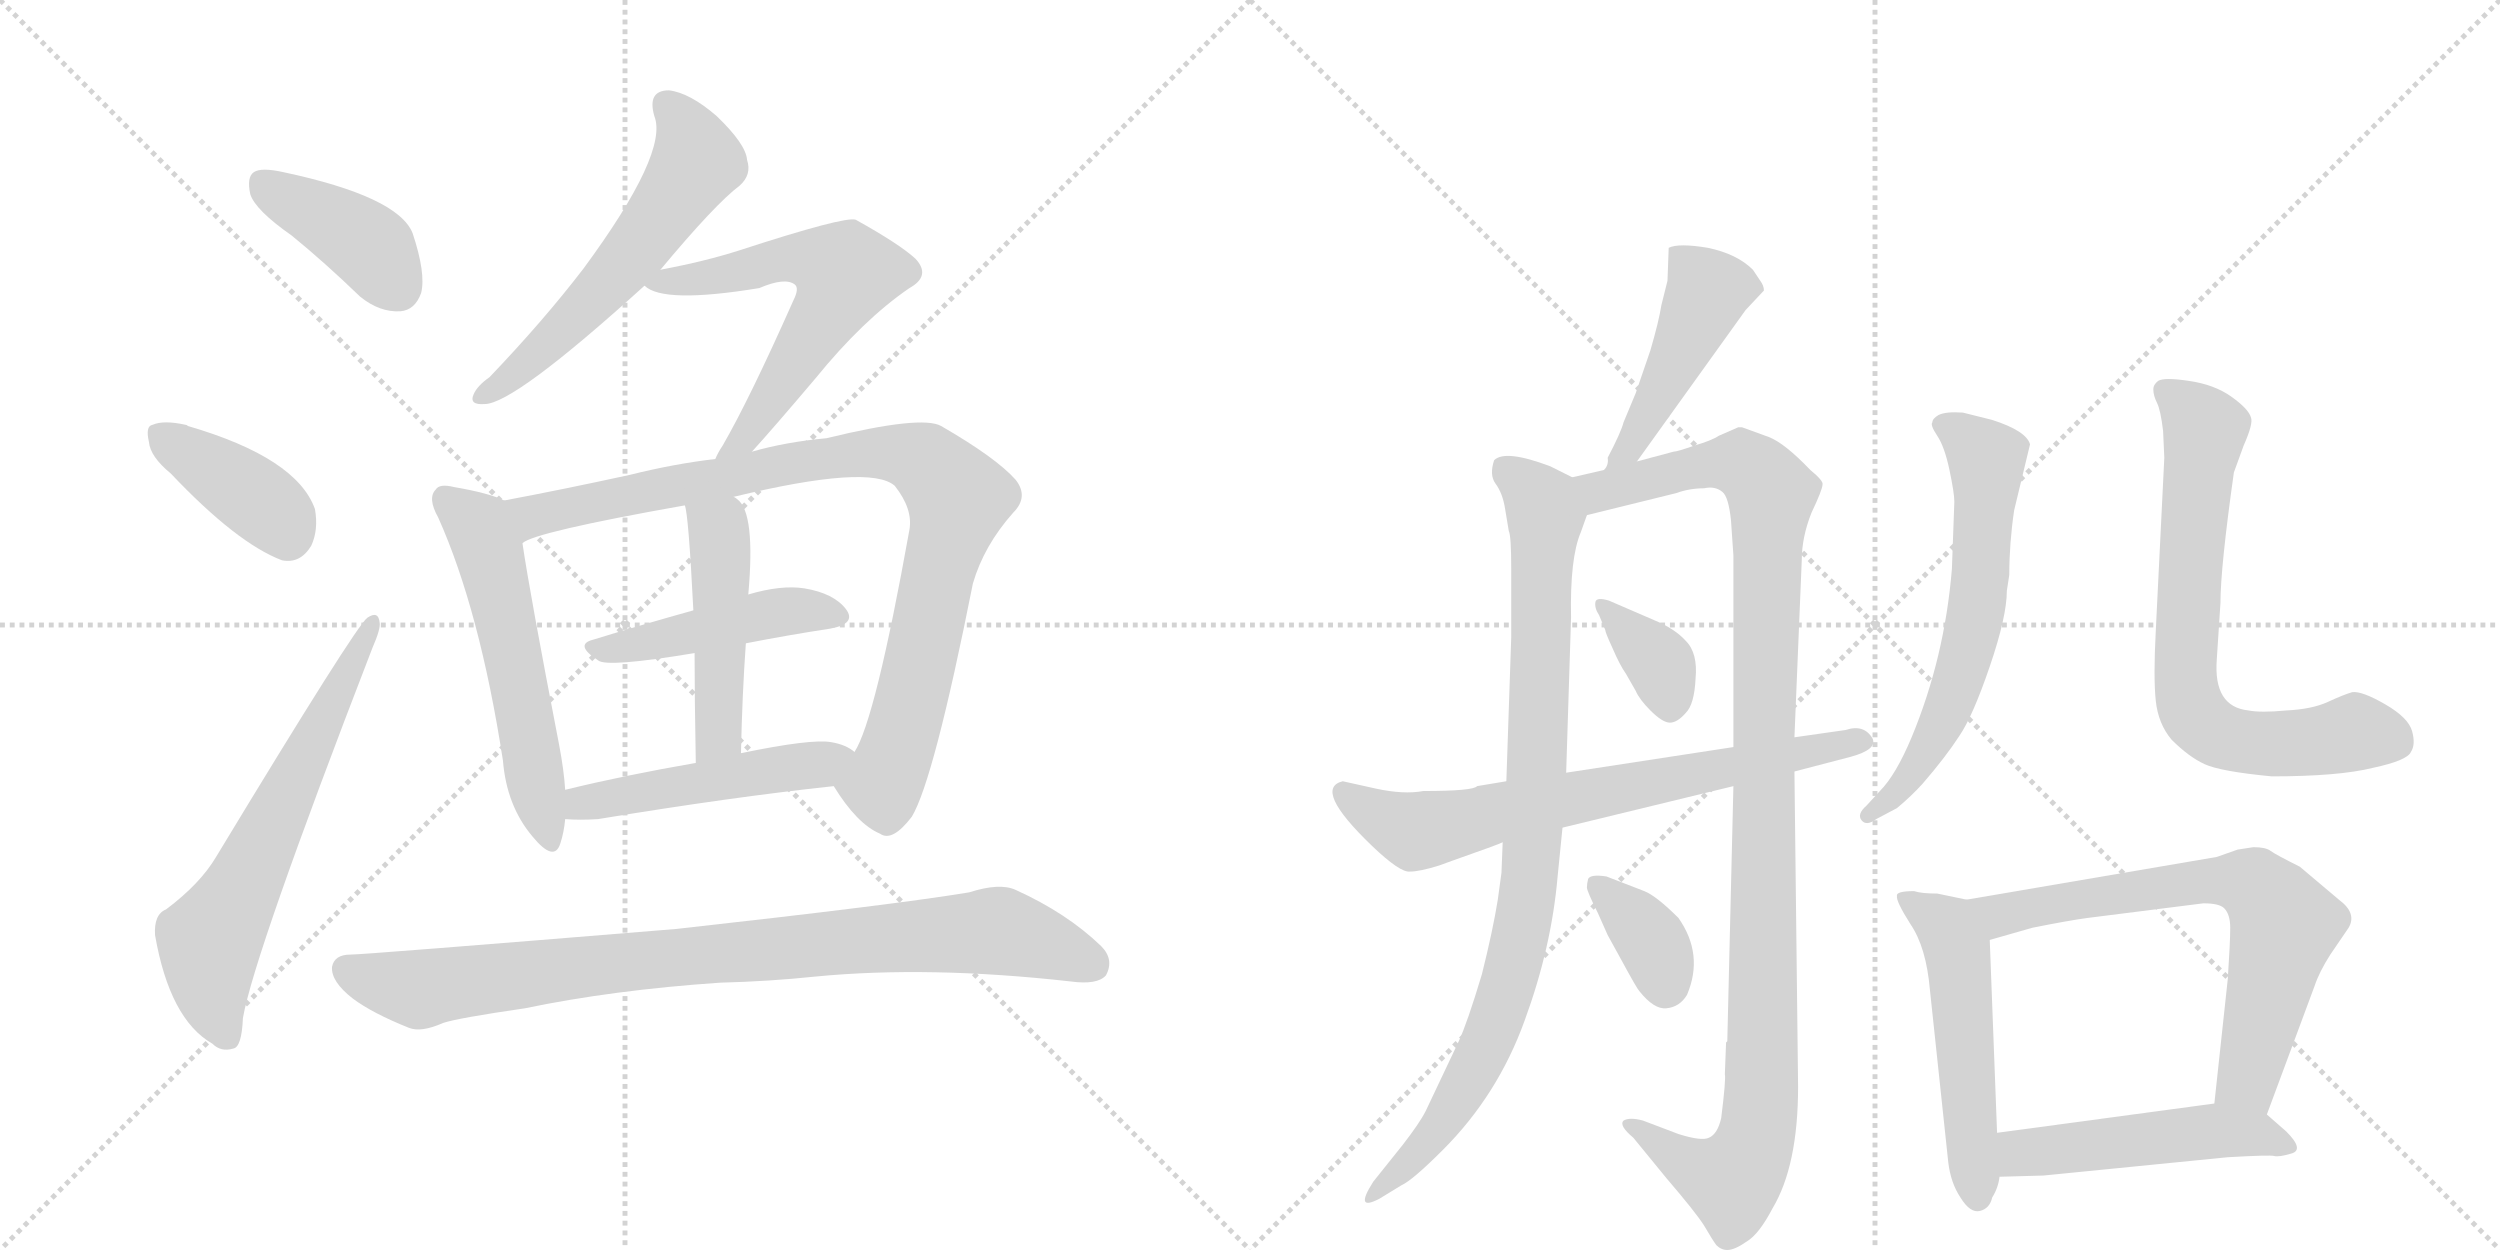<svg version="1.1" viewBox="0 0 2048 1024" xmlns="http://www.w3.org/2000/svg">
  <g stroke="lightgray" stroke-dasharray="1,1" stroke-width="1" transform="scale(4, 4)">
    <line x1="0" y1="0" x2="256" y2="256"></line>
    <line x1="256" y1="0" x2="0" y2="256"></line>
    <line x1="128" y1="0" x2="128" y2="256"></line>
    <line x1="0" y1="128" x2="256" y2="128"></line>
    <line x1="256" y1="0" x2="512" y2="256"></line>
    <line x1="512" y1="0" x2="256" y2="256"></line>
    <line x1="384" y1="0" x2="384" y2="256"></line>
    <line x1="256" y1="128" x2="512" y2="128"></line>
  </g>
<g transform="scale(1, -1) translate(0, -850)">
   <style type="text/css">
    @keyframes keyframes0 {
      from {
       stroke: black;
       stroke-dashoffset: 400;
       stroke-width: 128;
       }
       57% {
       animation-timing-function: step-end;
       stroke: black;
       stroke-dashoffset: 0;
       stroke-width: 128;
       }
       to {
       stroke: black;
       stroke-width: 1024;
       }
       }
       #make-me-a-hanzi-animation-0 {
         animation: keyframes0 0.576s both;
         animation-delay: 0s;
         animation-timing-function: linear;
       }
    @keyframes keyframes1 {
      from {
       stroke: black;
       stroke-dashoffset: 389;
       stroke-width: 128;
       }
       56% {
       animation-timing-function: step-end;
       stroke: black;
       stroke-dashoffset: 0;
       stroke-width: 128;
       }
       to {
       stroke: black;
       stroke-width: 1024;
       }
       }
       #make-me-a-hanzi-animation-1 {
         animation: keyframes1 0.567s both;
         animation-delay: 0.576s;
         animation-timing-function: linear;
       }
    @keyframes keyframes2 {
      from {
       stroke: black;
       stroke-dashoffset: 628;
       stroke-width: 128;
       }
       67% {
       animation-timing-function: step-end;
       stroke: black;
       stroke-dashoffset: 0;
       stroke-width: 128;
       }
       to {
       stroke: black;
       stroke-width: 1024;
       }
       }
       #make-me-a-hanzi-animation-2 {
         animation: keyframes2 0.761s both;
         animation-delay: 1.142s;
         animation-timing-function: linear;
       }
    @keyframes keyframes3 {
      from {
       stroke: black;
       stroke-dashoffset: 567;
       stroke-width: 128;
       }
       65% {
       animation-timing-function: step-end;
       stroke: black;
       stroke-dashoffset: 0;
       stroke-width: 128;
       }
       to {
       stroke: black;
       stroke-width: 1024;
       }
       }
       #make-me-a-hanzi-animation-3 {
         animation: keyframes3 0.711s both;
         animation-delay: 1.903s;
         animation-timing-function: linear;
       }
    @keyframes keyframes4 {
      from {
       stroke: black;
       stroke-dashoffset: 601;
       stroke-width: 128;
       }
       66% {
       animation-timing-function: step-end;
       stroke: black;
       stroke-dashoffset: 0;
       stroke-width: 128;
       }
       to {
       stroke: black;
       stroke-width: 1024;
       }
       }
       #make-me-a-hanzi-animation-4 {
         animation: keyframes4 0.739s both;
         animation-delay: 2.615s;
         animation-timing-function: linear;
       }
    @keyframes keyframes5 {
      from {
       stroke: black;
       stroke-dashoffset: 551;
       stroke-width: 128;
       }
       64% {
       animation-timing-function: step-end;
       stroke: black;
       stroke-dashoffset: 0;
       stroke-width: 128;
       }
       to {
       stroke: black;
       stroke-width: 1024;
       }
       }
       #make-me-a-hanzi-animation-5 {
         animation: keyframes5 0.698s both;
         animation-delay: 3.354s;
         animation-timing-function: linear;
       }
    @keyframes keyframes6 {
      from {
       stroke: black;
       stroke-dashoffset: 911;
       stroke-width: 128;
       }
       75% {
       animation-timing-function: step-end;
       stroke: black;
       stroke-dashoffset: 0;
       stroke-width: 128;
       }
       to {
       stroke: black;
       stroke-width: 1024;
       }
       }
       #make-me-a-hanzi-animation-6 {
         animation: keyframes6 0.991s both;
         animation-delay: 4.052s;
         animation-timing-function: linear;
       }
    @keyframes keyframes7 {
      from {
       stroke: black;
       stroke-dashoffset: 457;
       stroke-width: 128;
       }
       60% {
       animation-timing-function: step-end;
       stroke: black;
       stroke-dashoffset: 0;
       stroke-width: 128;
       }
       to {
       stroke: black;
       stroke-width: 1024;
       }
       }
       #make-me-a-hanzi-animation-7 {
         animation: keyframes7 0.622s both;
         animation-delay: 5.043s;
         animation-timing-function: linear;
       }
    @keyframes keyframes8 {
      from {
       stroke: black;
       stroke-dashoffset: 470;
       stroke-width: 128;
       }
       60% {
       animation-timing-function: step-end;
       stroke: black;
       stroke-dashoffset: 0;
       stroke-width: 128;
       }
       to {
       stroke: black;
       stroke-width: 1024;
       }
       }
       #make-me-a-hanzi-animation-8 {
         animation: keyframes8 0.632s both;
         animation-delay: 5.665s;
         animation-timing-function: linear;
       }
    @keyframes keyframes9 {
      from {
       stroke: black;
       stroke-dashoffset: 485;
       stroke-width: 128;
       }
       61% {
       animation-timing-function: step-end;
       stroke: black;
       stroke-dashoffset: 0;
       stroke-width: 128;
       }
       to {
       stroke: black;
       stroke-width: 1024;
       }
       }
       #make-me-a-hanzi-animation-9 {
         animation: keyframes9 0.645s both;
         animation-delay: 6.298s;
         animation-timing-function: linear;
       }
    @keyframes keyframes10 {
      from {
       stroke: black;
       stroke-dashoffset: 876;
       stroke-width: 128;
       }
       74% {
       animation-timing-function: step-end;
       stroke: black;
       stroke-dashoffset: 0;
       stroke-width: 128;
       }
       to {
       stroke: black;
       stroke-width: 1024;
       }
       }
       #make-me-a-hanzi-animation-10 {
         animation: keyframes10 0.963s both;
         animation-delay: 6.943s;
         animation-timing-function: linear;
       }
    @keyframes keyframes11 {
      from {
       stroke: black;
       stroke-dashoffset: 458;
       stroke-width: 128;
       }
       60% {
       animation-timing-function: step-end;
       stroke: black;
       stroke-dashoffset: 0;
       stroke-width: 128;
       }
       to {
       stroke: black;
       stroke-width: 1024;
       }
       }
       #make-me-a-hanzi-animation-11 {
         animation: keyframes11 0.623s both;
         animation-delay: 7.905s;
         animation-timing-function: linear;
       }
    @keyframes keyframes12 {
      from {
       stroke: black;
       stroke-dashoffset: 895;
       stroke-width: 128;
       }
       74% {
       animation-timing-function: step-end;
       stroke: black;
       stroke-dashoffset: 0;
       stroke-width: 128;
       }
       to {
       stroke: black;
       stroke-width: 1024;
       }
       }
       #make-me-a-hanzi-animation-12 {
         animation: keyframes12 0.978s both;
         animation-delay: 8.528s;
         animation-timing-function: linear;
       }
    @keyframes keyframes13 {
      from {
       stroke: black;
       stroke-dashoffset: 1091;
       stroke-width: 128;
       }
       78% {
       animation-timing-function: step-end;
       stroke: black;
       stroke-dashoffset: 0;
       stroke-width: 128;
       }
       to {
       stroke: black;
       stroke-width: 1024;
       }
       }
       #make-me-a-hanzi-animation-13 {
         animation: keyframes13 1.138s both;
         animation-delay: 9.507s;
         animation-timing-function: linear;
       }
    @keyframes keyframes14 {
      from {
       stroke: black;
       stroke-dashoffset: 359;
       stroke-width: 128;
       }
       54% {
       animation-timing-function: step-end;
       stroke: black;
       stroke-dashoffset: 0;
       stroke-width: 128;
       }
       to {
       stroke: black;
       stroke-width: 1024;
       }
       }
       #make-me-a-hanzi-animation-14 {
         animation: keyframes14 0.542s both;
         animation-delay: 10.644s;
         animation-timing-function: linear;
       }
    @keyframes keyframes15 {
      from {
       stroke: black;
       stroke-dashoffset: 358;
       stroke-width: 128;
       }
       54% {
       animation-timing-function: step-end;
       stroke: black;
       stroke-dashoffset: 0;
       stroke-width: 128;
       }
       to {
       stroke: black;
       stroke-width: 1024;
       }
       }
       #make-me-a-hanzi-animation-15 {
         animation: keyframes15 0.541s both;
         animation-delay: 11.187s;
         animation-timing-function: linear;
       }
    @keyframes keyframes16 {
      from {
       stroke: black;
       stroke-dashoffset: 696;
       stroke-width: 128;
       }
       69% {
       animation-timing-function: step-end;
       stroke: black;
       stroke-dashoffset: 0;
       stroke-width: 128;
       }
       to {
       stroke: black;
       stroke-width: 1024;
       }
       }
       #make-me-a-hanzi-animation-16 {
         animation: keyframes16 0.816s both;
         animation-delay: 11.728s;
         animation-timing-function: linear;
       }
    @keyframes keyframes17 {
      from {
       stroke: black;
       stroke-dashoffset: 618;
       stroke-width: 128;
       }
       67% {
       animation-timing-function: step-end;
       stroke: black;
       stroke-dashoffset: 0;
       stroke-width: 128;
       }
       to {
       stroke: black;
       stroke-width: 1024;
       }
       }
       #make-me-a-hanzi-animation-17 {
         animation: keyframes17 0.753s both;
         animation-delay: 12.544s;
         animation-timing-function: linear;
       }
    @keyframes keyframes18 {
      from {
       stroke: black;
       stroke-dashoffset: 711;
       stroke-width: 128;
       }
       70% {
       animation-timing-function: step-end;
       stroke: black;
       stroke-dashoffset: 0;
       stroke-width: 128;
       }
       to {
       stroke: black;
       stroke-width: 1024;
       }
       }
       #make-me-a-hanzi-animation-18 {
         animation: keyframes18 0.829s both;
         animation-delay: 13.297s;
         animation-timing-function: linear;
       }
    @keyframes keyframes19 {
      from {
       stroke: black;
       stroke-dashoffset: 519;
       stroke-width: 128;
       }
       63% {
       animation-timing-function: step-end;
       stroke: black;
       stroke-dashoffset: 0;
       stroke-width: 128;
       }
       to {
       stroke: black;
       stroke-width: 1024;
       }
       }
       #make-me-a-hanzi-animation-19 {
         animation: keyframes19 0.672s both;
         animation-delay: 14.126s;
         animation-timing-function: linear;
       }
    @keyframes keyframes20 {
      from {
       stroke: black;
       stroke-dashoffset: 681;
       stroke-width: 128;
       }
       69% {
       animation-timing-function: step-end;
       stroke: black;
       stroke-dashoffset: 0;
       stroke-width: 128;
       }
       to {
       stroke: black;
       stroke-width: 1024;
       }
       }
       #make-me-a-hanzi-animation-20 {
         animation: keyframes20 0.804s both;
         animation-delay: 14.798s;
         animation-timing-function: linear;
       }
    @keyframes keyframes21 {
      from {
       stroke: black;
       stroke-dashoffset: 492;
       stroke-width: 128;
       }
       62% {
       animation-timing-function: step-end;
       stroke: black;
       stroke-dashoffset: 0;
       stroke-width: 128;
       }
       to {
       stroke: black;
       stroke-width: 1024;
       }
       }
       #make-me-a-hanzi-animation-21 {
         animation: keyframes21 0.65s both;
         animation-delay: 15.602s;
         animation-timing-function: linear;
       }
</style>
<path d="M 239 657 Q 266 635 295 607 Q 311 594 328 595 Q 340 596 345 610 Q 349 626 338 659 Q 326 689 232 709 Q 214 713 208 709 Q 202 705 205 691 Q 209 678 239 657 Z" fill="lightgray"></path> 
<path d="M 140 462 Q 194 405 231 391 Q 246 388 255 403 Q 261 416 258 433 Q 243 475 154 501 Q 153 502 152 502 Q 134 506 125 502 Q 119 501 122 488 Q 123 476 140 462 Z" fill="lightgray"></path> 
<path d="M 136 105 Q 126 101 127 84 Q 139 15 174 -5 Q 181 -12 191 -9 Q 198 -8 199 16 Q 208 68 305 319 Q 312 335 311 340 Q 310 350 301 344 Q 292 338 177 148 Q 164 126 136 105 Z" fill="lightgray"></path> 
<path d="M 541 629 Q 586 683 606 698 Q 616 707 612 719 Q 611 732 587 755 Q 565 774 548 776 Q 530 776 536 755 Q 548 725 478 630 Q 445 587 401 541 Q 391 534 388 527 Q 384 518 397 519 Q 421 519 528 616 L 541 629 Z" fill="lightgray"></path> 
<path d="M 616 480 Q 635 501 668 540 Q 707 588 745 614 Q 763 624 750 638 Q 737 650 701 670 Q 692 673 606 645 Q 578 636 541 629 C 514 624 514 624 528 616 Q 543 601 622 614 Q 643 623 651 617 Q 655 614 650 604 Q 614 523 592 485 Q 588 479 586 474 C 572 448 596 458 616 480 Z" fill="lightgray"></path> 
<path d="M 413 440 Q 401 446 372 451 Q 360 454 357 449 Q 350 442 359 426 Q 393 350 412 227 Q 415 190 436 165 Q 454 143 459 159 Q 462 168 463 179 L 463 203 Q 462 219 458 240 Q 434 364 428 405 C 423 435 423 436 413 440 Z" fill="lightgray"></path> 
<path d="M 683 206 Q 702 175 721 167 Q 731 160 747 181 Q 765 211 797 372 Q 806 403 830 430 Q 843 443 832 457 Q 816 475 771 501 Q 755 510 677 491 Q 644 488 616 480 L 586 474 Q 552 470 516 461 Q 461 449 413 440 C 384 434 400 394 428 405 Q 437 414 561 436 L 601 443 Q 713 470 733 452 Q 748 433 745 416 Q 717 260 700 234 C 688 207 680 210 683 206 Z" fill="lightgray"></path> 
<path d="M 611 323 Q 647 330 680 335 Q 702 339 693 351 Q 683 364 659 368 Q 640 371 613 363 L 568 350 Q 525 338 486 326 Q 470 322 490 309 Q 497 303 569 315 L 611 323 Z" fill="lightgray"></path> 
<path d="M 607 233 Q 608 281 611 323 L 613 363 Q 619 430 604 441 Q 603 442 601 443 C 578 462 555 465 561 436 Q 564 429 568 350 L 569 315 Q 569 278 570 225 C 571 195 606 203 607 233 Z" fill="lightgray"></path> 
<path d="M 463 179 Q 475 178 490 179 Q 599 197 683 206 C 713 209 725 218 700 234 Q 693 240 681 242 Q 665 245 607 233 L 570 225 Q 512 215 463 203 C 434 196 433 181 463 179 Z" fill="lightgray"></path> 
<path d="M 590 45 Q 630 46 668 50 Q 761 59 877 46 Q 899 43 906 51 Q 913 64 902 75 Q 874 102 832 121 Q 819 127 794 119 Q 734 109 554 89 Q 298 68 287 68 Q 274 68 272 58 Q 271 46 289 32 Q 305 20 335 8 Q 345 4 363 12 Q 375 16 430 24 Q 502 39 590 45 Z" fill="lightgray"></path> 
<path d="M 1341 472 L 1430 596 L 1445 612 Q 1445 616 1442 620 L 1436 629 Q 1423 642 1399 647 Q 1375 651 1367 647 L 1366 620 L 1361 600 Q 1359 587 1352 563 L 1340 528 L 1330 504 Q 1328 496 1317 475 Q 1318 469 1314 465 C 1301 438 1324 448 1341 472 Z" fill="lightgray"></path> 
<path d="M 1288 459 L 1270 468 Q 1233 482 1224 473 Q 1220 461 1225 454 Q 1231 446 1233 433 L 1236 415 Q 1238 411 1238 384 L 1238 328 L 1234 210 L 1231 160 L 1230 135 L 1227 113 Q 1223 88 1214 52 Q 1202 12 1195 -3 L 1168 -60 Q 1163 -70 1149 -88 L 1125 -118 Q 1109 -143 1130 -132 L 1148 -121 Q 1157 -117 1182 -92 Q 1227 -47 1249 14 Q 1271 74 1276 132 L 1280 172 L 1283 217 L 1287 344 Q 1286 393 1295 414 L 1300 428 C 1308 449 1308 449 1288 459 Z" fill="lightgray"></path> 
<path d="M 1414 -4 L 1413 -30 Q 1414 -34 1410 -66 Q 1407 -79 1400 -82 Q 1394 -85 1375 -79 L 1346 -68 Q 1335 -65 1330 -68 Q 1326 -72 1338 -82 L 1365 -115 Q 1389 -143 1396 -154 Q 1403 -166 1406 -170 Q 1410 -174 1415 -174 Q 1421 -174 1431 -167 Q 1441 -161 1452 -140 Q 1473 -105 1473 -40 L 1470 218 L 1470 246 L 1476 391 Q 1476 410 1484 430 Q 1493 449 1493 453 Q 1494 456 1483 465 Q 1462 487 1449 492 L 1427 500 L 1424 500 L 1408 493 Q 1402 489 1388 485 Q 1374 480 1371 480 L 1341 472 L 1314 465 L 1288 459 C 1259 452 1271 421 1300 428 L 1373 446 Q 1384 450 1396 450 Q 1405 452 1411 447 Q 1416 443 1418 424 L 1420 395 L 1420 238 L 1420 206 L 1415 -3 L 1414 -4 Z" fill="lightgray"></path> 
<path d="M 1355 342 L 1318 358 Q 1308 361 1307 357 Q 1306 352 1310 346 L 1315 334 Q 1315 332 1321 319 Q 1327 305 1332 298 L 1340 284 Q 1343 277 1352 268 Q 1362 258 1368 258 Q 1374 258 1381 266 Q 1388 273 1389 294 Q 1391 315 1381 325 Q 1372 335 1355 342 Z" fill="lightgray"></path> 
<path d="M 1375 98 Q 1357 116 1347 120 L 1316 132 Q 1303 134 1301 130 Q 1300 126 1300 123 Q 1300 120 1309 102 L 1317 84 L 1328 64 Q 1341 40 1343 38 Q 1355 23 1365 24 Q 1376 25 1382 35 Q 1396 68 1375 98 Z" fill="lightgray"></path> 
<path d="M 1470 218 L 1516 230 Q 1538 236 1534 245 Q 1527 257 1512 252 L 1470 246 L 1420 238 L 1283 217 L 1234 210 L 1210 206 Q 1207 202 1166 202 Q 1150 199 1127 204 L 1100 210 Q 1075 204 1124 157 Q 1147 135 1155 136 Q 1163 136 1179 141 L 1190 145 Q 1227 158 1231 160 L 1280 172 L 1420 206 L 1470 218 Z" fill="lightgray"></path> 
<path d="M 1644 366 L 1646 379 Q 1646 405 1650 432 L 1663 486 Q 1660 497 1632 506 L 1608 512 Q 1594 513 1588 510 Q 1583 507 1583 504 Q 1581 502 1587 493 Q 1593 484 1597 465 Q 1601 446 1601 439 L 1599 384 Q 1593 311 1566 246 Q 1553 215 1540 202 L 1529 190 Q 1521 183 1525 178 Q 1529 173 1537 179 L 1554 188 Q 1566 198 1575 208 Q 1594 230 1605 247 Q 1616 263 1630 304 Q 1644 345 1644 366 Z" fill="lightgray"></path> 
<path d="M 1773 475 L 1766 333 Q 1764 295 1766 276 Q 1768 257 1779 244 Q 1793 230 1806 224 Q 1819 218 1861 214 Q 1916 214 1944 221 Q 1972 227 1975 234 Q 1979 240 1976 251 Q 1973 262 1954 273 Q 1935 284 1927 283 Q 1920 281 1907 275 Q 1894 269 1873 268 Q 1852 266 1842 268 Q 1813 271 1816 310 L 1819 356 Q 1819 385 1830 463 L 1838 485 Q 1846 503 1844 508 Q 1842 515 1828 525 Q 1814 535 1793 538 Q 1773 541 1768 538 Q 1764 535 1764 531 Q 1764 526 1767 520 Q 1770 514 1772 497 L 1773 475 Z" fill="lightgray"></path> 
<path d="M 1568 120 Q 1553 120 1554 116 Q 1553 112 1565 93 Q 1578 74 1581 39 L 1596 -102 Q 1598 -119 1606 -131 Q 1614 -144 1622 -142 Q 1630 -140 1632 -131 Q 1637 -123 1638 -114 L 1636 -78 L 1630 80 C 1629 109 1629 109 1611 113 L 1587 118 Q 1574 118 1568 120 Z" fill="lightgray"></path> 
<path d="M 1857 -63 L 1896 42 Q 1900 54 1909 68 L 1924 90 Q 1931 102 1916 113 L 1884 140 Q 1864 150 1860 153 Q 1856 156 1846 156 L 1833 154 L 1816 148 L 1611 113 C 1581 108 1601 72 1630 80 L 1665 90 Q 1695 96 1710 98 L 1805 110 Q 1818 110 1822 106 Q 1827 101 1827 90 Q 1827 78 1825 48 L 1814 -54 C 1811 -84 1847 -91 1857 -63 Z" fill="lightgray"></path> 
<path d="M 1638 -114 L 1674 -113 L 1825 -98 Q 1860 -96 1863 -97 Q 1867 -98 1877 -95 Q 1888 -92 1873 -77 L 1857 -63 C 1842 -50 1842 -50 1814 -54 L 1636 -78 C 1606 -82 1608 -115 1638 -114 Z" fill="lightgray"></path> 
      <clipPath id="make-me-a-hanzi-clip-0">
      <path d="M 239 657 Q 266 635 295 607 Q 311 594 328 595 Q 340 596 345 610 Q 349 626 338 659 Q 326 689 232 709 Q 214 713 208 709 Q 202 705 205 691 Q 209 678 239 657 Z" fill="lightgray"></path>
      </clipPath>
      <path clip-path="url(#make-me-a-hanzi-clip-0)" d="M 215 701 L 296 654 L 326 614 " fill="none" id="make-me-a-hanzi-animation-0" stroke-dasharray="272 544" stroke-linecap="round"></path>

      <clipPath id="make-me-a-hanzi-clip-1">
      <path d="M 140 462 Q 194 405 231 391 Q 246 388 255 403 Q 261 416 258 433 Q 243 475 154 501 Q 153 502 152 502 Q 134 506 125 502 Q 119 501 122 488 Q 123 476 140 462 Z" fill="lightgray"></path>
      </clipPath>
      <path clip-path="url(#make-me-a-hanzi-clip-1)" d="M 132 493 L 219 435 L 236 412 " fill="none" id="make-me-a-hanzi-animation-1" stroke-dasharray="261 522" stroke-linecap="round"></path>

      <clipPath id="make-me-a-hanzi-clip-2">
      <path d="M 136 105 Q 126 101 127 84 Q 139 15 174 -5 Q 181 -12 191 -9 Q 198 -8 199 16 Q 208 68 305 319 Q 312 335 311 340 Q 310 350 301 344 Q 292 338 177 148 Q 164 126 136 105 Z" fill="lightgray"></path>
      </clipPath>
      <path clip-path="url(#make-me-a-hanzi-clip-2)" d="M 186 1 L 174 31 L 172 79 L 305 339 " fill="none" id="make-me-a-hanzi-animation-2" stroke-dasharray="500 1000" stroke-linecap="round"></path>

      <clipPath id="make-me-a-hanzi-clip-3">
      <path d="M 541 629 Q 586 683 606 698 Q 616 707 612 719 Q 611 732 587 755 Q 565 774 548 776 Q 530 776 536 755 Q 548 725 478 630 Q 445 587 401 541 Q 391 534 388 527 Q 384 518 397 519 Q 421 519 528 616 L 541 629 Z" fill="lightgray"></path>
      </clipPath>
      <path clip-path="url(#make-me-a-hanzi-clip-3)" d="M 547 763 L 570 725 L 561 701 L 488 606 L 434 554 L 396 527 " fill="none" id="make-me-a-hanzi-animation-3" stroke-dasharray="439 878" stroke-linecap="round"></path>

      <clipPath id="make-me-a-hanzi-clip-4">
      <path d="M 616 480 Q 635 501 668 540 Q 707 588 745 614 Q 763 624 750 638 Q 737 650 701 670 Q 692 673 606 645 Q 578 636 541 629 C 514 624 514 624 528 616 Q 543 601 622 614 Q 643 623 651 617 Q 655 614 650 604 Q 614 523 592 485 Q 588 479 586 474 C 572 448 596 458 616 480 Z" fill="lightgray"></path>
      </clipPath>
      <path clip-path="url(#make-me-a-hanzi-clip-4)" d="M 533 617 L 608 626 L 644 639 L 664 638 L 692 626 L 647 545 L 607 487 L 593 477 " fill="none" id="make-me-a-hanzi-animation-4" stroke-dasharray="473 946" stroke-linecap="round"></path>

      <clipPath id="make-me-a-hanzi-clip-5">
      <path d="M 413 440 Q 401 446 372 451 Q 360 454 357 449 Q 350 442 359 426 Q 393 350 412 227 Q 415 190 436 165 Q 454 143 459 159 Q 462 168 463 179 L 463 203 Q 462 219 458 240 Q 434 364 428 405 C 423 435 423 436 413 440 Z" fill="lightgray"></path>
      </clipPath>
      <path clip-path="url(#make-me-a-hanzi-clip-5)" d="M 366 441 L 392 418 L 401 397 L 448 164 " fill="none" id="make-me-a-hanzi-animation-5" stroke-dasharray="423 846" stroke-linecap="round"></path>

      <clipPath id="make-me-a-hanzi-clip-6">
      <path d="M 683 206 Q 702 175 721 167 Q 731 160 747 181 Q 765 211 797 372 Q 806 403 830 430 Q 843 443 832 457 Q 816 475 771 501 Q 755 510 677 491 Q 644 488 616 480 L 586 474 Q 552 470 516 461 Q 461 449 413 440 C 384 434 400 394 428 405 Q 437 414 561 436 L 601 443 Q 713 470 733 452 Q 748 433 745 416 Q 717 260 700 234 C 688 207 680 210 683 206 Z" fill="lightgray"></path>
      </clipPath>
      <path clip-path="url(#make-me-a-hanzi-clip-6)" d="M 426 411 L 437 428 L 641 470 L 693 479 L 734 479 L 758 472 L 785 442 L 753 301 L 725 212 L 696 205 " fill="none" id="make-me-a-hanzi-animation-6" stroke-dasharray="783 1566" stroke-linecap="round"></path>

      <clipPath id="make-me-a-hanzi-clip-7">
      <path d="M 611 323 Q 647 330 680 335 Q 702 339 693 351 Q 683 364 659 368 Q 640 371 613 363 L 568 350 Q 525 338 486 326 Q 470 322 490 309 Q 497 303 569 315 L 611 323 Z" fill="lightgray"></path>
      </clipPath>
      <path clip-path="url(#make-me-a-hanzi-clip-7)" d="M 487 317 L 531 322 L 640 349 L 684 345 " fill="none" id="make-me-a-hanzi-animation-7" stroke-dasharray="329 658" stroke-linecap="round"></path>

      <clipPath id="make-me-a-hanzi-clip-8">
      <path d="M 607 233 Q 608 281 611 323 L 613 363 Q 619 430 604 441 Q 603 442 601 443 C 578 462 555 465 561 436 Q 564 429 568 350 L 569 315 Q 569 278 570 225 C 571 195 606 203 607 233 Z" fill="lightgray"></path>
      </clipPath>
      <path clip-path="url(#make-me-a-hanzi-clip-8)" d="M 568 435 L 590 413 L 592 377 L 589 257 L 575 234 " fill="none" id="make-me-a-hanzi-animation-8" stroke-dasharray="342 684" stroke-linecap="round"></path>

      <clipPath id="make-me-a-hanzi-clip-9">
      <path d="M 463 179 Q 475 178 490 179 Q 599 197 683 206 C 713 209 725 218 700 234 Q 693 240 681 242 Q 665 245 607 233 L 570 225 Q 512 215 463 203 C 434 196 433 181 463 179 Z" fill="lightgray"></path>
      </clipPath>
      <path clip-path="url(#make-me-a-hanzi-clip-9)" d="M 470 185 L 488 195 L 661 222 L 693 232 " fill="none" id="make-me-a-hanzi-animation-9" stroke-dasharray="357 714" stroke-linecap="round"></path>

      <clipPath id="make-me-a-hanzi-clip-10">
      <path d="M 590 45 Q 630 46 668 50 Q 761 59 877 46 Q 899 43 906 51 Q 913 64 902 75 Q 874 102 832 121 Q 819 127 794 119 Q 734 109 554 89 Q 298 68 287 68 Q 274 68 272 58 Q 271 46 289 32 Q 305 20 335 8 Q 345 4 363 12 Q 375 16 430 24 Q 502 39 590 45 Z" fill="lightgray"></path>
      </clipPath>
      <path clip-path="url(#make-me-a-hanzi-clip-10)" d="M 285 55 L 344 39 L 541 67 L 818 88 L 895 60 " fill="none" id="make-me-a-hanzi-animation-10" stroke-dasharray="748 1496" stroke-linecap="round"></path>

      <clipPath id="make-me-a-hanzi-clip-11">
      <path d="M 1341 472 L 1430 596 L 1445 612 Q 1445 616 1442 620 L 1436 629 Q 1423 642 1399 647 Q 1375 651 1367 647 L 1366 620 L 1361 600 Q 1359 587 1352 563 L 1340 528 L 1330 504 Q 1328 496 1317 475 Q 1318 469 1314 465 C 1301 438 1324 448 1341 472 Z" fill="lightgray"></path>
      </clipPath>
      <path clip-path="url(#make-me-a-hanzi-clip-11)" d="M 1373 640 L 1399 612 L 1344 498 L 1320 469 " fill="none" id="make-me-a-hanzi-animation-11" stroke-dasharray="330 660" stroke-linecap="round"></path>

      <clipPath id="make-me-a-hanzi-clip-12">
      <path d="M 1288 459 L 1270 468 Q 1233 482 1224 473 Q 1220 461 1225 454 Q 1231 446 1233 433 L 1236 415 Q 1238 411 1238 384 L 1238 328 L 1234 210 L 1231 160 L 1230 135 L 1227 113 Q 1223 88 1214 52 Q 1202 12 1195 -3 L 1168 -60 Q 1163 -70 1149 -88 L 1125 -118 Q 1109 -143 1130 -132 L 1148 -121 Q 1157 -117 1182 -92 Q 1227 -47 1249 14 Q 1271 74 1276 132 L 1280 172 L 1283 217 L 1287 344 Q 1286 393 1295 414 L 1300 428 C 1308 449 1308 449 1288 459 Z" fill="lightgray"></path>
      </clipPath>
      <path clip-path="url(#make-me-a-hanzi-clip-12)" d="M 1232 466 L 1253 451 L 1266 425 L 1260 226 L 1249 99 L 1215 -13 L 1177 -77 L 1131 -124 " fill="none" id="make-me-a-hanzi-animation-12" stroke-dasharray="767 1534" stroke-linecap="round"></path>

      <clipPath id="make-me-a-hanzi-clip-13">
      <path d="M 1414 -4 L 1413 -30 Q 1414 -34 1410 -66 Q 1407 -79 1400 -82 Q 1394 -85 1375 -79 L 1346 -68 Q 1335 -65 1330 -68 Q 1326 -72 1338 -82 L 1365 -115 Q 1389 -143 1396 -154 Q 1403 -166 1406 -170 Q 1410 -174 1415 -174 Q 1421 -174 1431 -167 Q 1441 -161 1452 -140 Q 1473 -105 1473 -40 L 1470 218 L 1470 246 L 1476 391 Q 1476 410 1484 430 Q 1493 449 1493 453 Q 1494 456 1483 465 Q 1462 487 1449 492 L 1427 500 L 1424 500 L 1408 493 Q 1402 489 1388 485 Q 1374 480 1371 480 L 1341 472 L 1314 465 L 1288 459 C 1259 452 1271 421 1300 428 L 1373 446 Q 1384 450 1396 450 Q 1405 452 1411 447 Q 1416 443 1418 424 L 1420 395 L 1420 238 L 1420 206 L 1415 -3 L 1414 -4 Z" fill="lightgray"></path>
      </clipPath>
      <path clip-path="url(#make-me-a-hanzi-clip-13)" d="M 1296 456 L 1318 448 L 1422 471 L 1434 467 L 1451 446 L 1440 -78 L 1419 -117 L 1388 -107 L 1334 -71 " fill="none" id="make-me-a-hanzi-animation-13" stroke-dasharray="963 1926" stroke-linecap="round"></path>

      <clipPath id="make-me-a-hanzi-clip-14">
      <path d="M 1355 342 L 1318 358 Q 1308 361 1307 357 Q 1306 352 1310 346 L 1315 334 Q 1315 332 1321 319 Q 1327 305 1332 298 L 1340 284 Q 1343 277 1352 268 Q 1362 258 1368 258 Q 1374 258 1381 266 Q 1388 273 1389 294 Q 1391 315 1381 325 Q 1372 335 1355 342 Z" fill="lightgray"></path>
      </clipPath>
      <path clip-path="url(#make-me-a-hanzi-clip-14)" d="M 1313 353 L 1361 305 L 1369 271 " fill="none" id="make-me-a-hanzi-animation-14" stroke-dasharray="231 462" stroke-linecap="round"></path>

      <clipPath id="make-me-a-hanzi-clip-15">
      <path d="M 1375 98 Q 1357 116 1347 120 L 1316 132 Q 1303 134 1301 130 Q 1300 126 1300 123 Q 1300 120 1309 102 L 1317 84 L 1328 64 Q 1341 40 1343 38 Q 1355 23 1365 24 Q 1376 25 1382 35 Q 1396 68 1375 98 Z" fill="lightgray"></path>
      </clipPath>
      <path clip-path="url(#make-me-a-hanzi-clip-15)" d="M 1309 125 L 1354 77 L 1364 42 " fill="none" id="make-me-a-hanzi-animation-15" stroke-dasharray="230 460" stroke-linecap="round"></path>

      <clipPath id="make-me-a-hanzi-clip-16">
      <path d="M 1470 218 L 1516 230 Q 1538 236 1534 245 Q 1527 257 1512 252 L 1470 246 L 1420 238 L 1283 217 L 1234 210 L 1210 206 Q 1207 202 1166 202 Q 1150 199 1127 204 L 1100 210 Q 1075 204 1124 157 Q 1147 135 1155 136 Q 1163 136 1179 141 L 1190 145 Q 1227 158 1231 160 L 1280 172 L 1420 206 L 1470 218 Z" fill="lightgray"></path>
      </clipPath>
      <path clip-path="url(#make-me-a-hanzi-clip-16)" d="M 1101 200 L 1128 180 L 1159 169 L 1525 243 " fill="none" id="make-me-a-hanzi-animation-16" stroke-dasharray="568 1136" stroke-linecap="round"></path>

      <clipPath id="make-me-a-hanzi-clip-17">
      <path d="M 1644 366 L 1646 379 Q 1646 405 1650 432 L 1663 486 Q 1660 497 1632 506 L 1608 512 Q 1594 513 1588 510 Q 1583 507 1583 504 Q 1581 502 1587 493 Q 1593 484 1597 465 Q 1601 446 1601 439 L 1599 384 Q 1593 311 1566 246 Q 1553 215 1540 202 L 1529 190 Q 1521 183 1525 178 Q 1529 173 1537 179 L 1554 188 Q 1566 198 1575 208 Q 1594 230 1605 247 Q 1616 263 1630 304 Q 1644 345 1644 366 Z" fill="lightgray"></path>
      </clipPath>
      <path clip-path="url(#make-me-a-hanzi-clip-17)" d="M 1592 501 L 1628 473 L 1617 337 L 1583 243 L 1551 199 L 1531 183 " fill="none" id="make-me-a-hanzi-animation-17" stroke-dasharray="490 980" stroke-linecap="round"></path>

      <clipPath id="make-me-a-hanzi-clip-18">
      <path d="M 1773 475 L 1766 333 Q 1764 295 1766 276 Q 1768 257 1779 244 Q 1793 230 1806 224 Q 1819 218 1861 214 Q 1916 214 1944 221 Q 1972 227 1975 234 Q 1979 240 1976 251 Q 1973 262 1954 273 Q 1935 284 1927 283 Q 1920 281 1907 275 Q 1894 269 1873 268 Q 1852 266 1842 268 Q 1813 271 1816 310 L 1819 356 Q 1819 385 1830 463 L 1838 485 Q 1846 503 1844 508 Q 1842 515 1828 525 Q 1814 535 1793 538 Q 1773 541 1768 538 Q 1764 535 1764 531 Q 1764 526 1767 520 Q 1770 514 1772 497 L 1773 475 Z" fill="lightgray"></path>
      </clipPath>
      <path clip-path="url(#make-me-a-hanzi-clip-18)" d="M 1774 530 L 1806 498 L 1790 307 L 1798 264 L 1814 249 L 1838 242 L 1886 241 L 1933 250 L 1963 242 " fill="none" id="make-me-a-hanzi-animation-18" stroke-dasharray="583 1166" stroke-linecap="round"></path>

      <clipPath id="make-me-a-hanzi-clip-19">
      <path d="M 1568 120 Q 1553 120 1554 116 Q 1553 112 1565 93 Q 1578 74 1581 39 L 1596 -102 Q 1598 -119 1606 -131 Q 1614 -144 1622 -142 Q 1630 -140 1632 -131 Q 1637 -123 1638 -114 L 1636 -78 L 1630 80 C 1629 109 1629 109 1611 113 L 1587 118 Q 1574 118 1568 120 Z" fill="lightgray"></path>
      </clipPath>
      <path clip-path="url(#make-me-a-hanzi-clip-19)" d="M 1562 114 L 1595 91 L 1603 69 L 1620 -130 " fill="none" id="make-me-a-hanzi-animation-19" stroke-dasharray="391 782" stroke-linecap="round"></path>

      <clipPath id="make-me-a-hanzi-clip-20">
      <path d="M 1857 -63 L 1896 42 Q 1900 54 1909 68 L 1924 90 Q 1931 102 1916 113 L 1884 140 Q 1864 150 1860 153 Q 1856 156 1846 156 L 1833 154 L 1816 148 L 1611 113 C 1581 108 1601 72 1630 80 L 1665 90 Q 1695 96 1710 98 L 1805 110 Q 1818 110 1822 106 Q 1827 101 1827 90 Q 1827 78 1825 48 L 1814 -54 C 1811 -84 1847 -91 1857 -63 Z" fill="lightgray"></path>
      </clipPath>
      <path clip-path="url(#make-me-a-hanzi-clip-20)" d="M 1620 111 L 1643 101 L 1812 129 L 1848 124 L 1872 93 L 1840 -35 L 1823 -48 " fill="none" id="make-me-a-hanzi-animation-20" stroke-dasharray="553 1106" stroke-linecap="round"></path>

      <clipPath id="make-me-a-hanzi-clip-21">
      <path d="M 1638 -114 L 1674 -113 L 1825 -98 Q 1860 -96 1863 -97 Q 1867 -98 1877 -95 Q 1888 -92 1873 -77 L 1857 -63 C 1842 -50 1842 -50 1814 -54 L 1636 -78 C 1606 -82 1608 -115 1638 -114 Z" fill="lightgray"></path>
      </clipPath>
      <path clip-path="url(#make-me-a-hanzi-clip-21)" d="M 1644 -108 L 1661 -93 L 1795 -78 L 1846 -78 L 1872 -87 " fill="none" id="make-me-a-hanzi-animation-21" stroke-dasharray="364 728" stroke-linecap="round"></path>

</g>
</svg>
